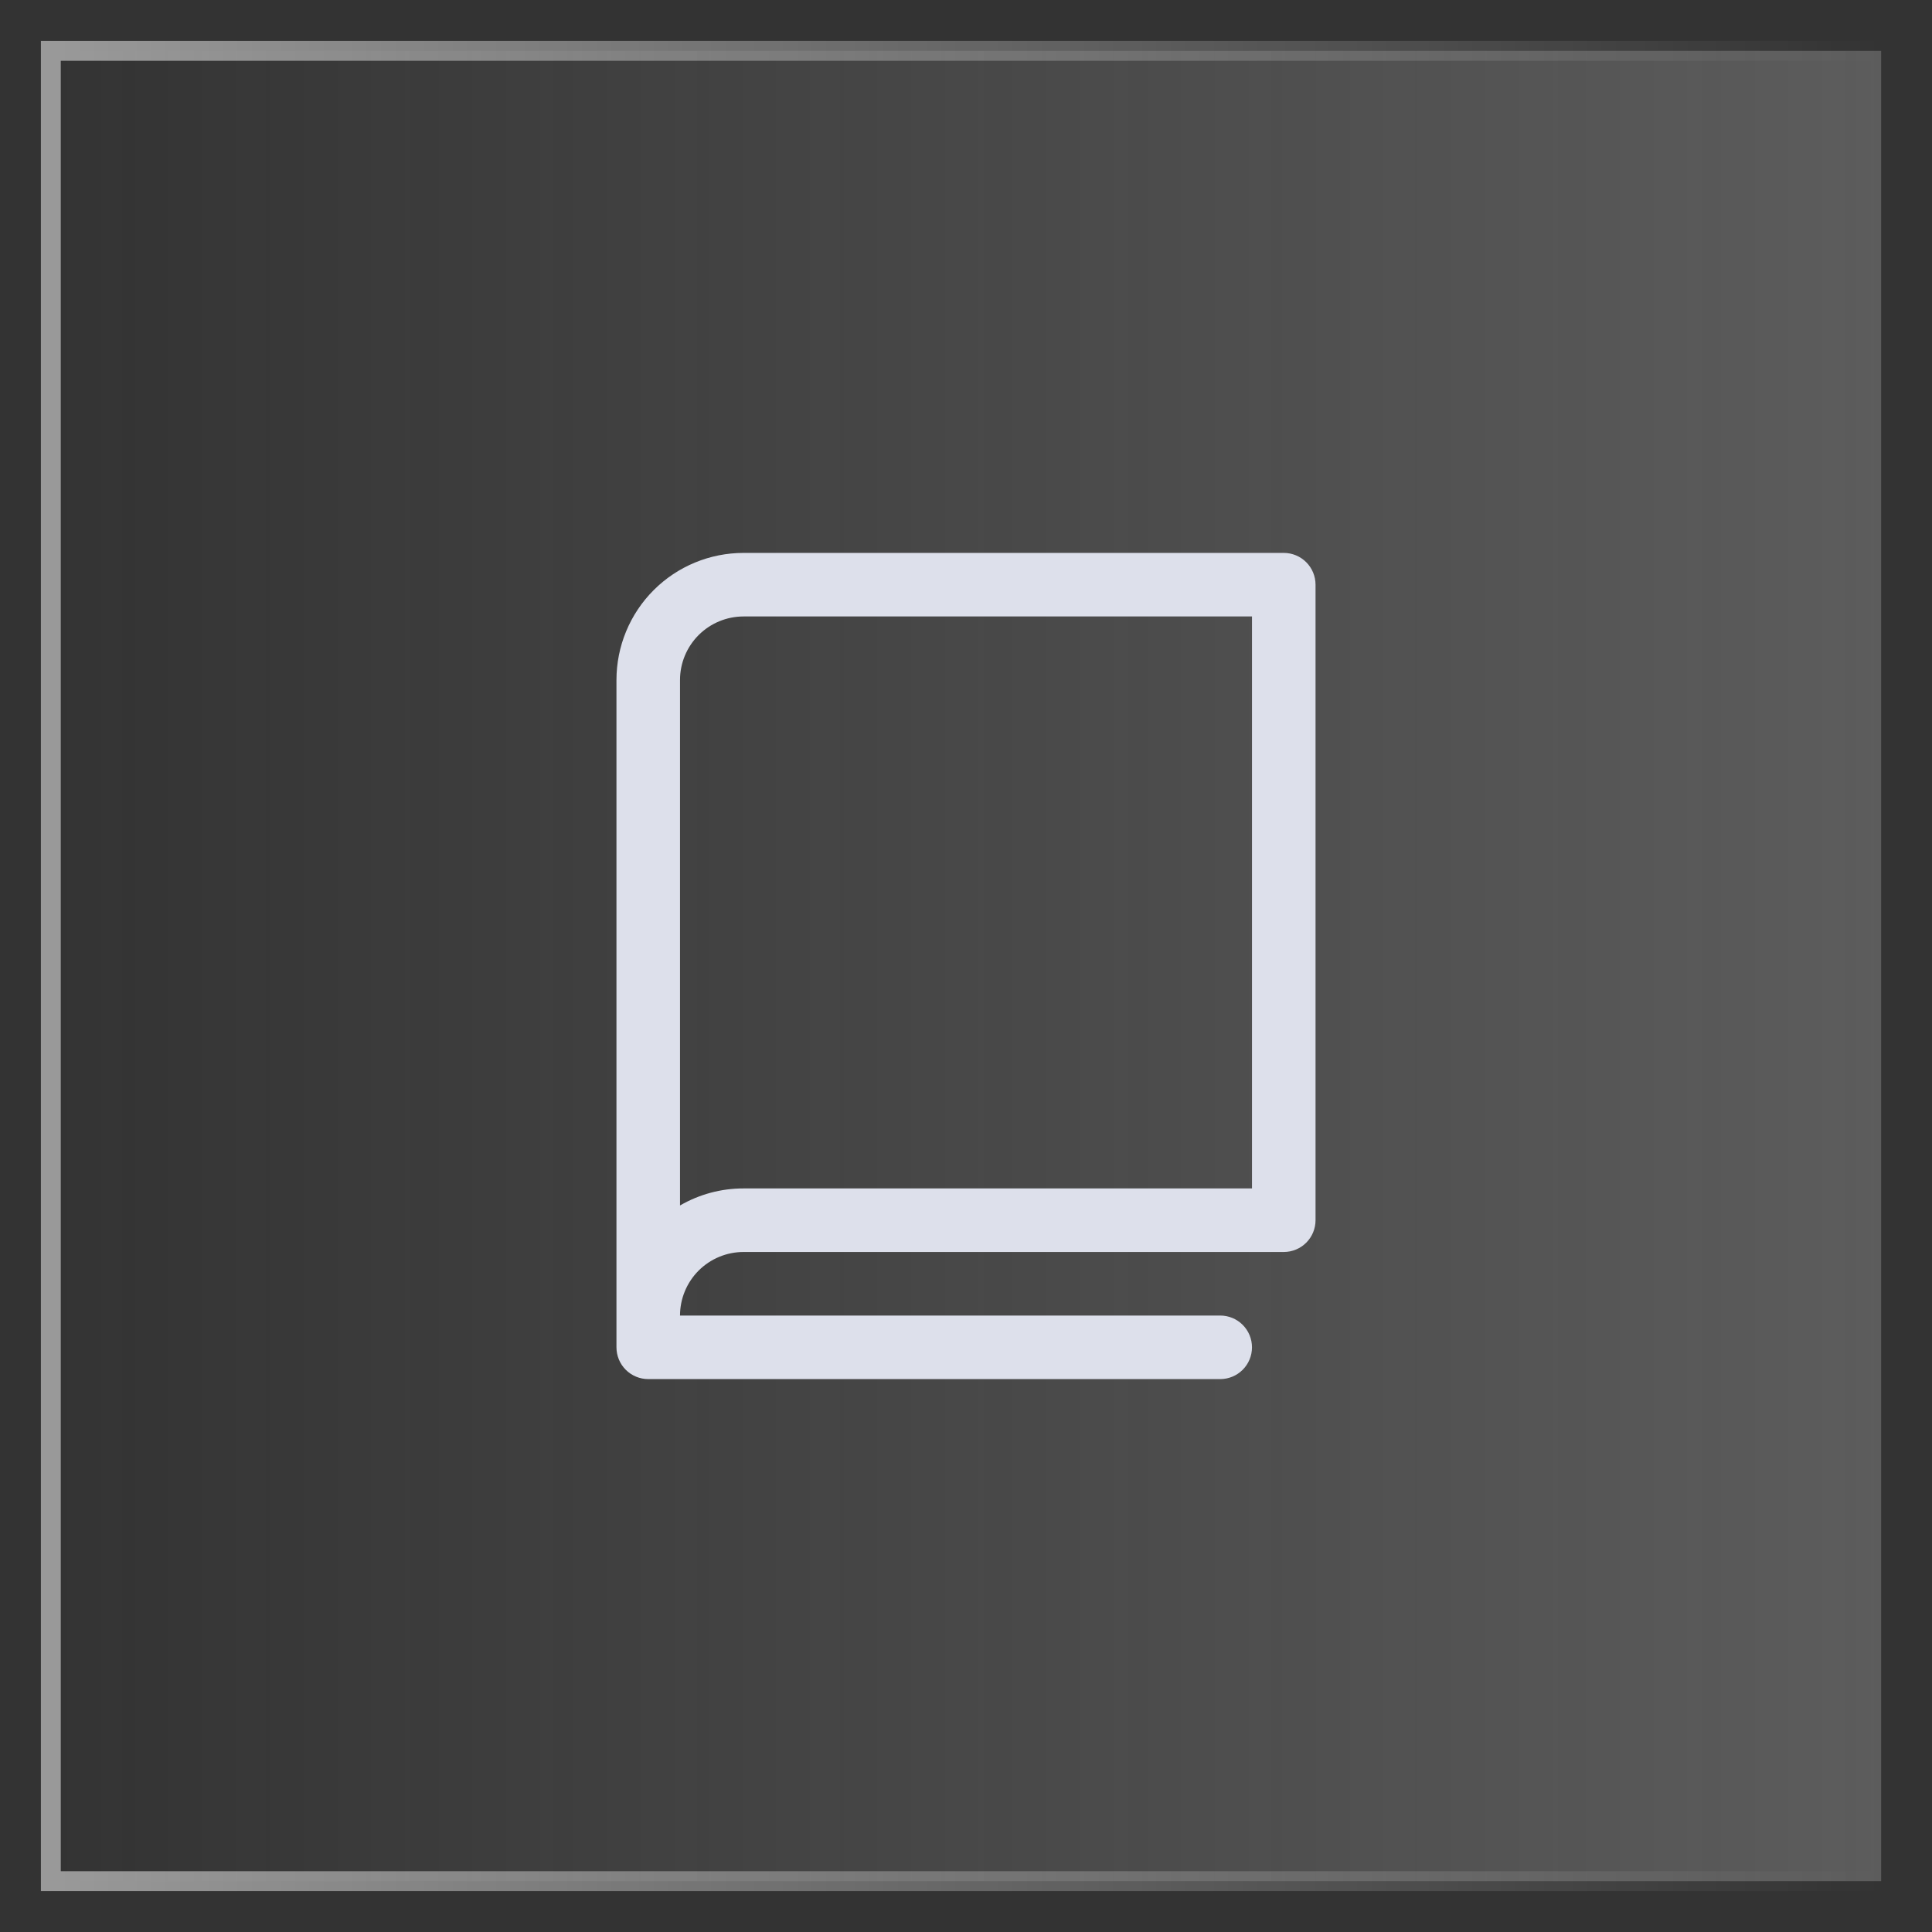 <svg width="38" height="38" viewBox="0 0 38 38" fill="none" xmlns="http://www.w3.org/2000/svg">
<rect x="0" y="0" width="38" height="38" fill="#333333" stroke="none"/>
<rect x="1" y="1" width="36" height="36" fill="url(#paint0_linear_83_78)" fill-opacity="0.25"/>
<rect x="1" y="1" width="36" height="36" stroke="url(#paint1_linear_83_78)" stroke-opacity="0.5" stroke-width="0.391"/>
<path d="M25.25 10.875H14.625C13.962 10.875 13.326 11.138 12.857 11.607C12.388 12.076 12.125 12.712 12.125 13.375V26.5C12.125 26.666 12.191 26.825 12.308 26.942C12.425 27.059 12.584 27.125 12.75 27.125H24C24.166 27.125 24.325 27.059 24.442 26.942C24.559 26.825 24.625 26.666 24.625 26.5C24.625 26.334 24.559 26.175 24.442 26.058C24.325 25.941 24.166 25.875 24 25.875H13.375C13.375 25.544 13.507 25.226 13.741 24.991C13.976 24.757 14.293 24.625 14.625 24.625H25.25C25.416 24.625 25.575 24.559 25.692 24.442C25.809 24.325 25.875 24.166 25.875 24V11.5C25.875 11.334 25.809 11.175 25.692 11.058C25.575 10.941 25.416 10.875 25.25 10.875ZM24.625 23.375H14.625C14.186 23.374 13.755 23.49 13.375 23.71V13.375C13.375 13.043 13.507 12.726 13.741 12.491C13.976 12.257 14.293 12.125 14.625 12.125H24.625V23.375Z" fill="#DDE0EB"/>
<defs>
<linearGradient id="paint0_linear_83_78" x1="37" y1="19" x2="1" y2="19" gradientUnits="userSpaceOnUse">
<stop stop-color="#D9D9D9"/>
<stop offset="1" stop-color="#D9D9D9" stop-opacity="0"/>
</linearGradient>
<linearGradient id="paint1_linear_83_78" x1="1" y1="19" x2="37" y2="19" gradientUnits="userSpaceOnUse">
<stop stop-color="white"/>
<stop offset="1" stop-color="white" stop-opacity="0"/>
</linearGradient>
</defs>
</svg>

